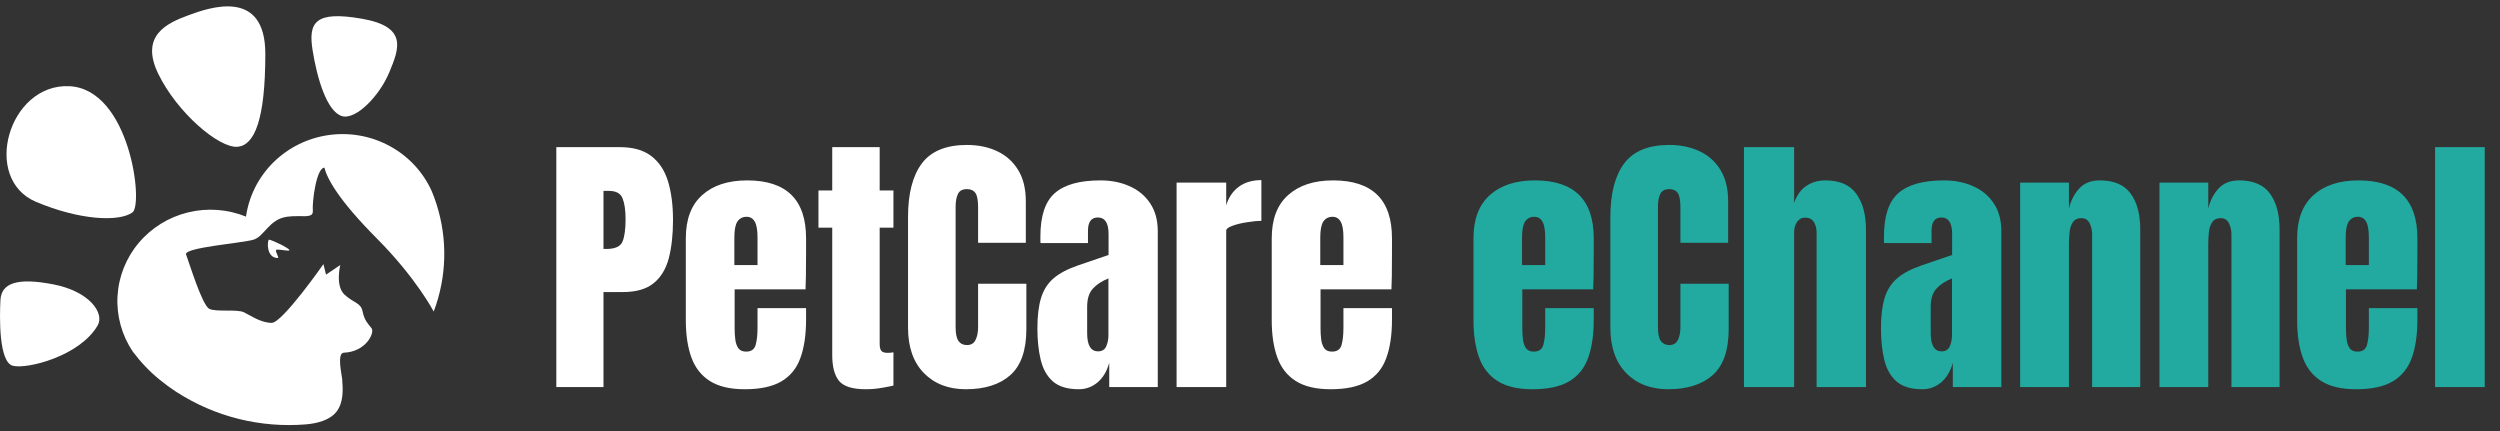 <svg width="197" height="34" viewBox="0 0 197 34" fill="none" xmlns="http://www.w3.org/2000/svg">
<rect x="0" y="0" width="197" height="34" fill="#333333" stroke="none"/>
<g clip-path="url(#clip0_4_28)">
<path d="M34.388 16.061C34.282 15.726 34.159 15.396 34.026 15.074C33.352 13.57 32.198 12.324 30.738 11.524C29.279 10.723 27.594 10.412 25.938 10.638C24.283 10.863 22.747 11.613 21.564 12.774C20.382 13.935 19.616 15.443 19.384 17.069C17.934 16.481 16.33 16.365 14.807 16.739C13.285 17.113 11.925 17.956 10.926 19.146C9.928 20.335 9.344 21.808 9.26 23.348C9.176 24.888 9.596 26.414 10.46 27.702C10.77 28.116 11.105 28.512 11.463 28.887C11.817 29.26 12.196 29.609 12.597 29.933C13 30.263 13.421 30.571 13.857 30.857L13.944 30.911C16.954 32.846 20.538 33.736 24.123 33.44C24.968 33.363 25.983 33.128 26.52 32.434C27.078 31.706 27.031 30.71 26.962 29.849C26.937 29.545 26.524 27.815 27.097 27.792C28.853 27.724 29.553 26.203 29.275 25.859C28.996 25.515 28.712 25.237 28.573 24.545C28.433 23.853 27.94 23.924 27.166 23.234C26.393 22.544 26.814 20.884 26.814 20.884L25.691 21.642L25.486 20.813C25.486 20.813 22.254 25.441 21.411 25.441C20.567 25.441 19.794 24.887 19.231 24.612C18.668 24.336 17.053 24.612 16.49 24.334C15.927 24.056 14.897 20.665 14.662 20.053C14.457 19.5 19.165 19.154 20.004 18.878C20.844 18.602 21.2 17.289 22.604 17.081C23.72 16.916 24.712 17.283 24.651 16.599C24.589 15.915 24.931 13.213 25.564 13.213C25.768 14.042 26.618 15.699 29.711 18.808C32.804 21.916 34.177 24.551 34.177 24.551C35.209 21.824 35.283 18.835 34.388 16.061Z" fill="white"/>
<path d="M22.805 19.709C22.805 19.57 21.54 18.948 21.189 18.88C21.048 19.017 20.985 20.331 21.892 20.331C22.033 20.331 21.687 19.848 21.75 19.709C21.814 19.57 22.805 19.848 22.805 19.709Z" fill="white"/>
<path d="M4.18 22.403C1.3 21.849 0.104 22.334 0.035 23.646C-0.035 24.958 -0.106 28.551 1.023 28.826C2.153 29.102 6.292 28.062 7.694 25.648C8.257 24.682 7.062 22.956 4.18 22.403Z" fill="white"/>
<path d="M5.445 6.791C0.667 6.59 -1.466 14.094 2.845 15.909C6.29 17.359 9.381 17.498 10.439 16.738C11.321 16.1 10.235 6.998 5.445 6.791Z" fill="white"/>
<path d="M18.729 11.565C20.06 11.44 20.907 9.424 20.907 4.244C20.907 -0.936 16.549 0.574 14.863 1.196C13.176 1.818 10.998 2.785 12.474 5.823C13.95 8.861 17.253 11.696 18.729 11.565Z" fill="white"/>
<path d="M26.952 9.151C28.049 9.467 29.903 7.562 30.677 5.697C31.451 3.832 32.153 2.103 28.497 1.472C24.841 0.84 24.28 1.749 24.632 3.958C24.985 6.167 25.756 8.795 26.952 9.151Z" fill="white"/>
</g>
<path d="M43.838 30.5V11.594H48.833C49.879 11.594 50.706 11.826 51.315 12.292C51.93 12.758 52.371 13.42 52.636 14.279C52.901 15.139 53.033 16.163 53.033 17.352C53.033 18.497 52.922 19.496 52.7 20.349C52.478 21.194 52.081 21.849 51.508 22.314C50.942 22.78 50.136 23.013 49.091 23.013H47.555V30.5H43.838ZM47.555 19.618H47.77C48.471 19.618 48.901 19.421 49.059 19.027C49.216 18.634 49.295 18.053 49.295 17.287C49.295 16.571 49.216 16.02 49.059 15.633C48.908 15.239 48.547 15.042 47.974 15.042H47.555V19.618ZM58.684 30.672C57.538 30.672 56.625 30.457 55.944 30.027C55.264 29.598 54.777 28.978 54.483 28.169C54.19 27.36 54.043 26.386 54.043 25.247V18.77C54.043 17.273 54.473 16.141 55.332 15.375C56.191 14.602 57.373 14.215 58.877 14.215C61.971 14.215 63.518 15.733 63.518 18.77V19.94C63.518 21.358 63.503 22.311 63.475 22.798H57.889V25.913C57.889 26.2 57.907 26.482 57.942 26.762C57.978 27.034 58.057 27.259 58.179 27.439C58.308 27.617 58.512 27.707 58.791 27.707C59.192 27.707 59.443 27.535 59.543 27.191C59.643 26.84 59.693 26.386 59.693 25.827V24.28H63.518V25.193C63.518 26.396 63.367 27.406 63.066 28.223C62.773 29.032 62.272 29.644 61.562 30.06C60.861 30.468 59.901 30.672 58.684 30.672ZM57.867 20.886H59.693V18.716C59.693 18.136 59.622 17.72 59.478 17.47C59.335 17.212 59.12 17.083 58.834 17.083C58.526 17.083 58.286 17.205 58.114 17.448C57.95 17.692 57.867 18.114 57.867 18.716V20.886ZM68.223 30.672C67.184 30.672 66.482 30.453 66.117 30.017C65.759 29.573 65.58 28.896 65.58 27.986V17.942H64.495V15.01H65.58V11.594H69.318V15.01H70.403V17.942H69.318V27.084C69.318 27.349 69.361 27.535 69.447 27.643C69.533 27.75 69.698 27.804 69.941 27.804C70.113 27.804 70.267 27.789 70.403 27.761V30.382C70.317 30.41 70.049 30.464 69.598 30.543C69.147 30.629 68.688 30.672 68.223 30.672ZM76.107 30.672C74.74 30.672 73.637 30.246 72.799 29.394C71.968 28.541 71.553 27.349 71.553 25.816V17.094C71.553 15.26 71.914 13.857 72.638 12.883C73.368 11.909 74.553 11.422 76.193 11.422C77.088 11.422 77.883 11.587 78.578 11.916C79.28 12.245 79.831 12.74 80.232 13.398C80.633 14.05 80.834 14.874 80.834 15.869V19.135H77.074V16.342C77.074 15.776 77.003 15.396 76.859 15.203C76.716 15.003 76.494 14.902 76.193 14.902C75.842 14.902 75.606 15.031 75.484 15.289C75.363 15.54 75.302 15.876 75.302 16.299V25.763C75.302 26.285 75.377 26.654 75.527 26.869C75.685 27.084 75.907 27.191 76.193 27.191C76.516 27.191 76.741 27.059 76.87 26.794C77.006 26.529 77.074 26.185 77.074 25.763V22.357H80.877V25.935C80.877 27.596 80.458 28.803 79.62 29.555C78.782 30.299 77.611 30.672 76.107 30.672ZM85.013 30.672C84.118 30.672 83.434 30.464 82.961 30.049C82.495 29.634 82.177 29.064 82.005 28.341C81.833 27.617 81.747 26.797 81.747 25.881C81.747 24.9 81.844 24.098 82.037 23.475C82.231 22.844 82.56 22.329 83.025 21.928C83.498 21.527 84.146 21.186 84.97 20.907L87.355 20.091V18.436C87.355 17.57 87.072 17.137 86.506 17.137C85.99 17.137 85.732 17.488 85.732 18.189V19.156H81.994C81.987 19.099 81.983 19.027 81.983 18.941C81.983 18.848 81.983 18.744 81.983 18.63C81.983 17.026 82.359 15.891 83.111 15.225C83.87 14.551 85.07 14.215 86.71 14.215C87.569 14.215 88.339 14.369 89.019 14.677C89.7 14.977 90.237 15.425 90.631 16.02C91.032 16.614 91.232 17.348 91.232 18.222V30.5H87.408V28.588C87.222 29.261 86.914 29.777 86.484 30.135C86.055 30.493 85.564 30.672 85.013 30.672ZM86.527 27.686C86.842 27.686 87.057 27.553 87.172 27.288C87.287 27.023 87.344 26.737 87.344 26.429V21.939C86.814 22.153 86.402 22.425 86.108 22.755C85.815 23.077 85.668 23.553 85.668 24.184V26.257C85.668 27.209 85.954 27.686 86.527 27.686ZM92.715 30.5V14.387H96.625V16.181C96.811 15.558 97.141 15.071 97.613 14.72C98.086 14.369 98.68 14.193 99.397 14.193V17.405C99.081 17.405 98.705 17.441 98.269 17.513C97.832 17.577 97.449 17.67 97.119 17.792C96.79 17.907 96.625 18.035 96.625 18.179V30.5H92.715ZM104.854 30.672C103.708 30.672 102.795 30.457 102.114 30.027C101.434 29.598 100.947 28.978 100.653 28.169C100.36 27.36 100.213 26.386 100.213 25.247V18.77C100.213 17.273 100.643 16.141 101.502 15.375C102.361 14.602 103.543 14.215 105.047 14.215C108.141 14.215 109.688 15.733 109.688 18.77V19.94C109.688 21.358 109.673 22.311 109.645 22.798H104.059V25.913C104.059 26.2 104.076 26.482 104.112 26.762C104.148 27.034 104.227 27.259 104.349 27.439C104.478 27.617 104.682 27.707 104.961 27.707C105.362 27.707 105.613 27.535 105.713 27.191C105.813 26.84 105.863 26.386 105.863 25.827V24.28H109.688V25.193C109.688 26.396 109.537 27.406 109.236 28.223C108.943 29.032 108.441 29.644 107.732 30.06C107.031 30.468 106.071 30.672 104.854 30.672ZM104.037 20.886H105.863V18.716C105.863 18.136 105.792 17.72 105.648 17.47C105.505 17.212 105.29 17.083 105.004 17.083C104.696 17.083 104.456 17.205 104.284 17.448C104.119 17.692 104.037 18.114 104.037 18.716V20.886Z" fill="white"/>
<path d="M120.752 30.672C119.606 30.672 118.693 30.457 118.013 30.027C117.332 29.598 116.845 28.978 116.552 28.169C116.258 27.36 116.111 26.386 116.111 25.247V18.77C116.111 17.273 116.541 16.141 117.4 15.375C118.26 14.602 119.441 14.215 120.945 14.215C124.039 14.215 125.586 15.733 125.586 18.77V19.94C125.586 21.358 125.572 22.311 125.543 22.798H119.957V25.913C119.957 26.2 119.975 26.482 120.011 26.762C120.047 27.034 120.125 27.259 120.247 27.439C120.376 27.617 120.58 27.707 120.859 27.707C121.26 27.707 121.511 27.535 121.611 27.191C121.712 26.84 121.762 26.386 121.762 25.827V24.28H125.586V25.193C125.586 26.396 125.436 27.406 125.135 28.223C124.841 29.032 124.34 29.644 123.631 30.06C122.929 30.468 121.969 30.672 120.752 30.672ZM119.936 20.886H121.762V18.716C121.762 18.136 121.69 17.72 121.547 17.47C121.404 17.212 121.189 17.083 120.902 17.083C120.594 17.083 120.354 17.205 120.183 17.448C120.018 17.692 119.936 18.114 119.936 18.716V20.886ZM131.451 30.672C130.083 30.672 128.98 30.246 128.143 29.394C127.312 28.541 126.896 27.349 126.896 25.816V17.094C126.896 15.26 127.258 13.857 127.981 12.883C128.712 11.909 129.897 11.422 131.537 11.422C132.432 11.422 133.227 11.587 133.922 11.916C134.624 12.245 135.175 12.74 135.576 13.398C135.977 14.05 136.178 14.874 136.178 15.869V19.135H132.418V16.342C132.418 15.776 132.346 15.396 132.203 15.203C132.06 15.003 131.838 14.902 131.537 14.902C131.186 14.902 130.95 15.031 130.828 15.289C130.706 15.54 130.646 15.876 130.646 16.299V25.763C130.646 26.285 130.721 26.654 130.871 26.869C131.029 27.084 131.251 27.191 131.537 27.191C131.859 27.191 132.085 27.059 132.214 26.794C132.35 26.529 132.418 26.185 132.418 25.763V22.357H136.221V25.935C136.221 27.596 135.802 28.803 134.964 29.555C134.126 30.299 132.955 30.672 131.451 30.672ZM137.424 30.5V11.594H141.377V15.987C141.585 15.386 141.903 14.942 142.333 14.655C142.763 14.362 143.264 14.215 143.837 14.215C144.954 14.215 145.767 14.566 146.275 15.268C146.784 15.969 147.038 16.911 147.038 18.093V30.5H143.149V18.34C143.149 17.989 143.074 17.703 142.924 17.48C142.781 17.259 142.551 17.148 142.236 17.148C141.971 17.148 141.76 17.262 141.603 17.491C141.452 17.72 141.377 17.992 141.377 18.308V30.5H137.424ZM151.485 30.672C150.59 30.672 149.906 30.464 149.434 30.049C148.968 29.634 148.649 29.064 148.478 28.341C148.306 27.617 148.22 26.797 148.22 25.881C148.22 24.9 148.316 24.098 148.51 23.475C148.703 22.844 149.033 22.329 149.498 21.928C149.971 21.527 150.619 21.186 151.442 20.907L153.827 20.091V18.436C153.827 17.57 153.544 17.137 152.979 17.137C152.463 17.137 152.205 17.488 152.205 18.189V19.156H148.467C148.46 19.099 148.456 19.027 148.456 18.941C148.456 18.848 148.456 18.744 148.456 18.63C148.456 17.026 148.832 15.891 149.584 15.225C150.343 14.551 151.543 14.215 153.183 14.215C154.042 14.215 154.812 14.369 155.492 14.677C156.173 14.977 156.71 15.425 157.104 16.02C157.505 16.614 157.705 17.348 157.705 18.222V30.5H153.881V28.588C153.695 29.261 153.387 29.777 152.957 30.135C152.527 30.493 152.037 30.672 151.485 30.672ZM153 27.686C153.315 27.686 153.53 27.553 153.645 27.288C153.759 27.023 153.816 26.737 153.816 26.429V21.939C153.286 22.153 152.875 22.425 152.581 22.755C152.287 23.077 152.141 23.553 152.141 24.184V26.257C152.141 27.209 152.427 27.686 153 27.686ZM159.188 30.5V14.387H163.033V16.439C163.176 15.823 163.441 15.3 163.828 14.87C164.222 14.433 164.766 14.215 165.461 14.215C166.578 14.215 167.387 14.559 167.889 15.246C168.397 15.934 168.651 16.875 168.651 18.071V30.5H164.859V18.469C164.859 18.154 164.795 17.864 164.666 17.599C164.537 17.326 164.315 17.19 164 17.19C163.706 17.19 163.488 17.294 163.345 17.502C163.209 17.703 163.123 17.957 163.087 18.265C163.051 18.565 163.033 18.866 163.033 19.167V30.5H159.188ZM170.166 30.5V14.387H174.012V16.439C174.155 15.823 174.42 15.3 174.807 14.87C175.201 14.433 175.745 14.215 176.439 14.215C177.557 14.215 178.366 14.559 178.867 15.246C179.376 15.934 179.63 16.875 179.63 18.071V30.5H175.838V18.469C175.838 18.154 175.773 17.864 175.645 17.599C175.516 17.326 175.294 17.19 174.979 17.19C174.685 17.19 174.466 17.294 174.323 17.502C174.187 17.703 174.101 17.957 174.065 18.265C174.03 18.565 174.012 18.866 174.012 19.167V30.5H170.166ZM185.656 30.672C184.51 30.672 183.597 30.457 182.917 30.027C182.237 29.598 181.75 28.978 181.456 28.169C181.162 27.36 181.016 26.386 181.016 25.247V18.77C181.016 17.273 181.445 16.141 182.305 15.375C183.164 14.602 184.346 14.215 185.85 14.215C188.943 14.215 190.49 15.733 190.49 18.77V19.94C190.49 21.358 190.476 22.311 190.447 22.798H184.861V25.913C184.861 26.2 184.879 26.482 184.915 26.762C184.951 27.034 185.03 27.259 185.151 27.439C185.28 27.617 185.484 27.707 185.764 27.707C186.165 27.707 186.415 27.535 186.516 27.191C186.616 26.84 186.666 26.386 186.666 25.827V24.28H190.49V25.193C190.49 26.396 190.34 27.406 190.039 28.223C189.745 29.032 189.244 29.644 188.535 30.06C187.833 30.468 186.874 30.672 185.656 30.672ZM184.84 20.886H186.666V18.716C186.666 18.136 186.594 17.72 186.451 17.47C186.308 17.212 186.093 17.083 185.807 17.083C185.499 17.083 185.259 17.205 185.087 17.448C184.922 17.692 184.84 18.114 184.84 18.716V20.886ZM191.887 30.5V11.594H195.797V30.5H191.887Z" fill="#22AAA1"/>
<defs>
<clipPath id="clip0_4_28">
<rect width="35" height="33" fill="white" transform="translate(0 0.5)"/>
</clipPath>
</defs>
</svg>
